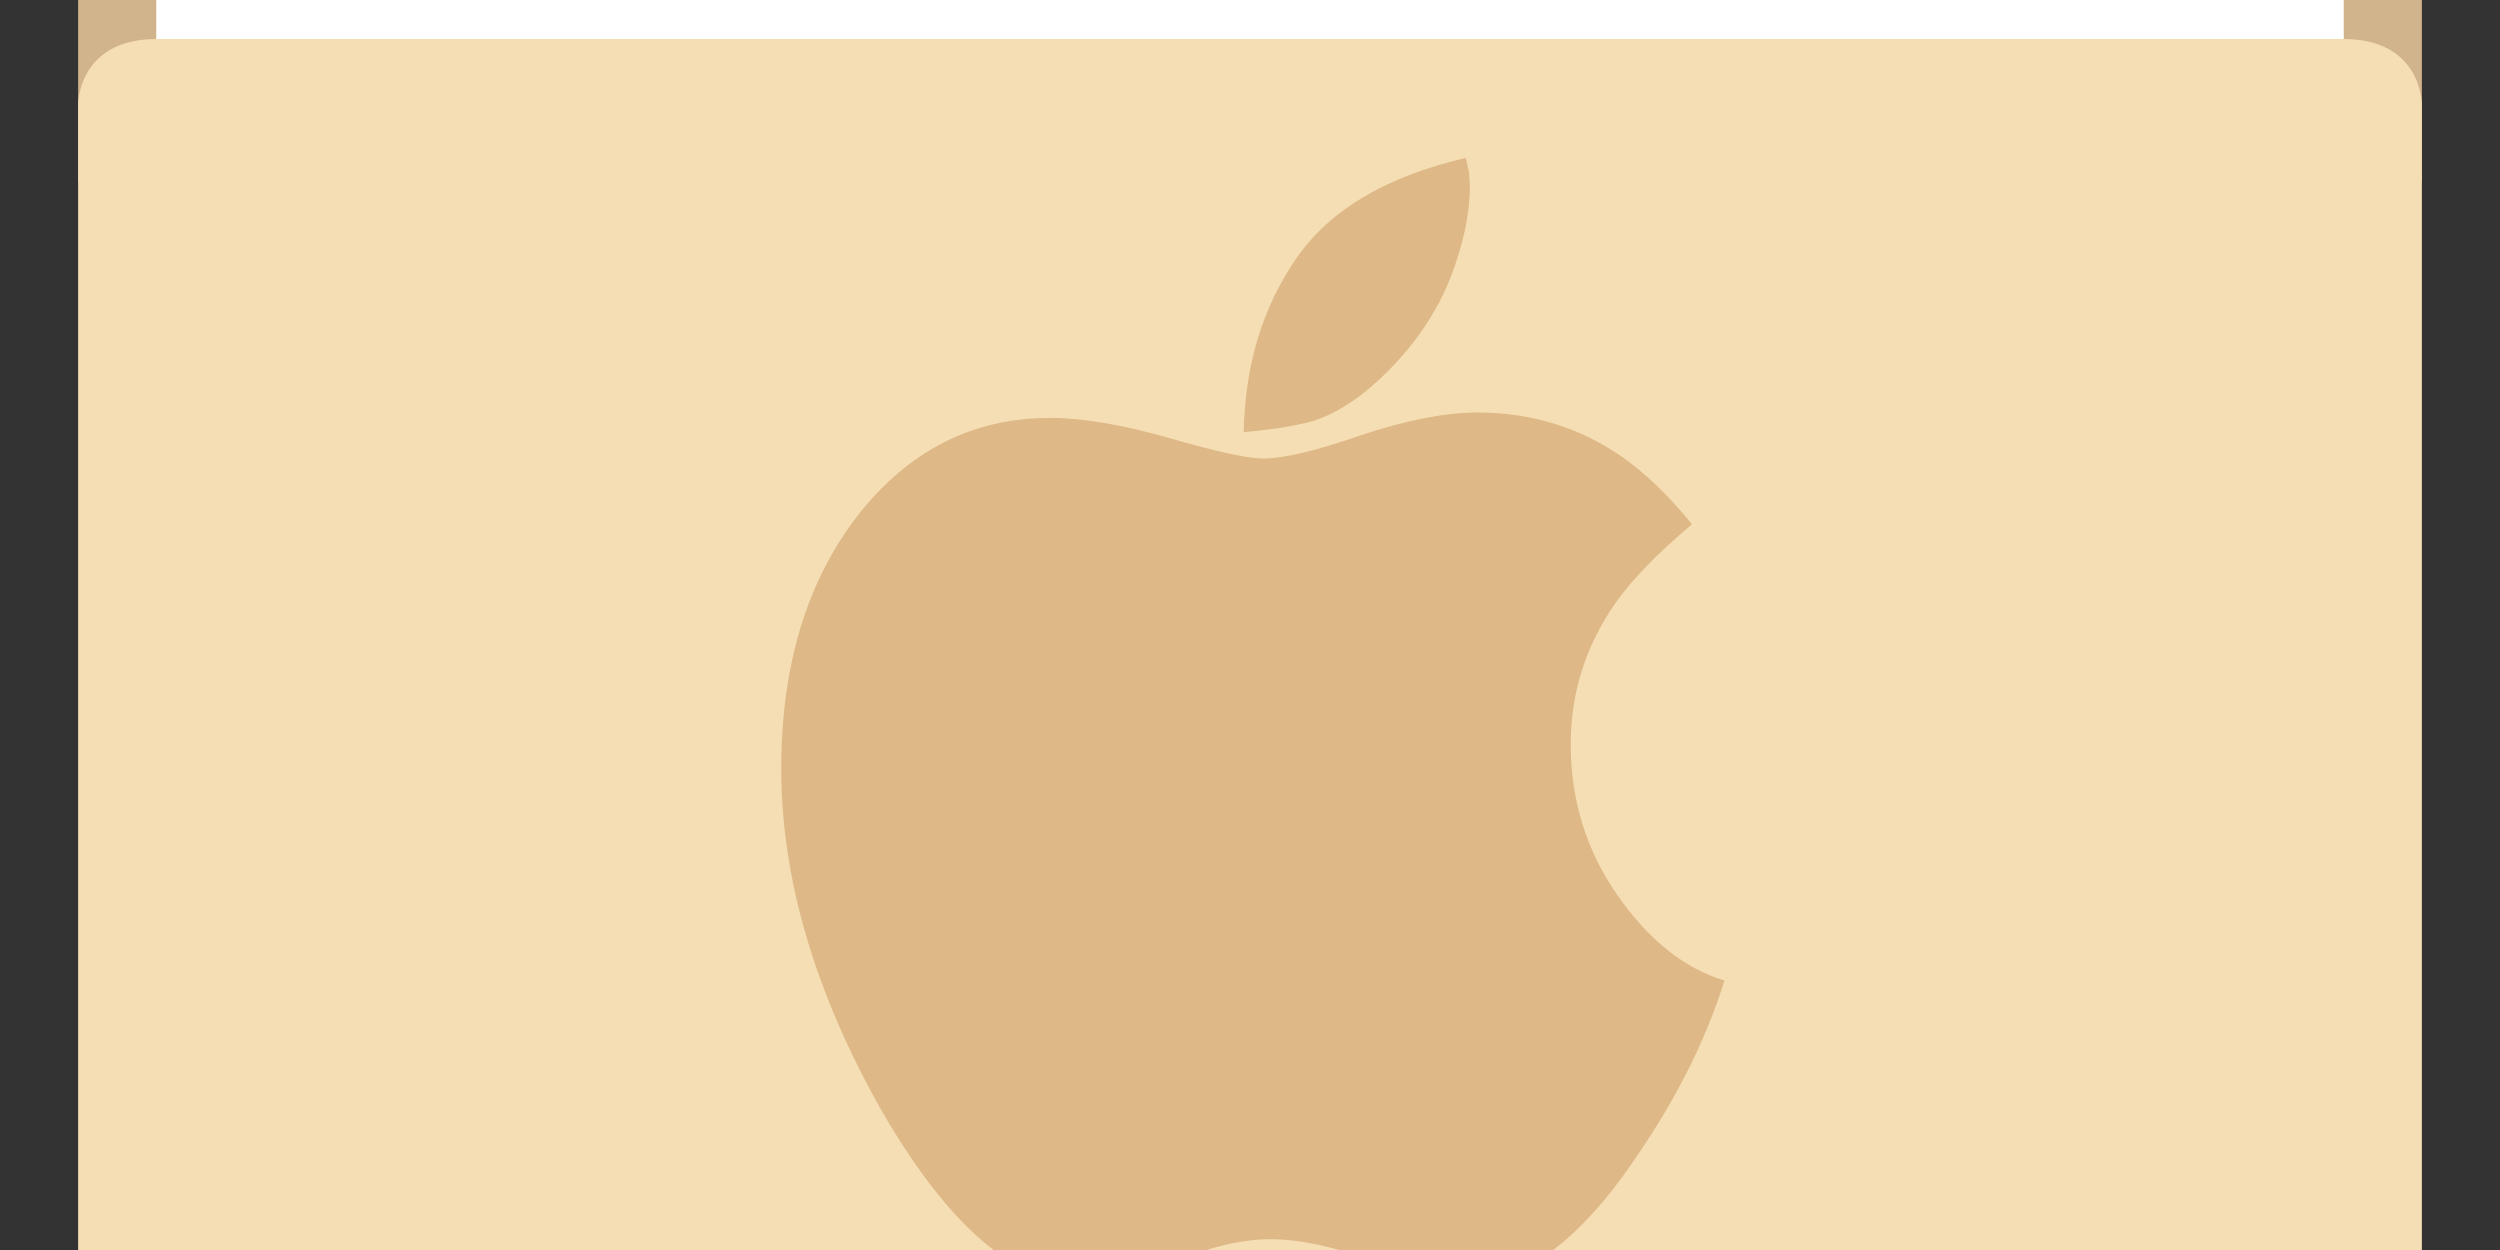 <svg 
	id="apple-full-icon" 
	xmlns:svg="http://www.w3.org/2000/svg" 
	xmlns="http://www.w3.org/2000/svg" 
	viewBox="0 16 48 24">
	
	<rect x="0" y="16" width="48" height="24" fill="#333333" stroke="none"/>
	
	<style>
		.folder-top {
			fill: tan;
		}
		.folder-body {
			fill: wheat;
		}
		.folder-contents {
			fill: white;
		}
		.folder-icon {
			fill: burlywood;
		}
	</style>

	<g class="folder-top" transform="translate(0 1.5)">
		<path d="M 43.5,11.5 H 21 L 16.5,7 h -12 c -3,0 -3,0 -3,3 v 8 h 45 v -3.5 c 0,0 0,-3 -3,-3 z" />
	</g>

	<g class="folder-body">
		<path id="folder-cover" d="M 3,16.75 C 1.5,16.75 1.5,18 1.5,18 v 25.75 c 0,2.25 0,2 3,2 h 39 c 3,0 3,0.25 3,-2 V 18 c 0,0 0,-1.25 -1.5,-1.25 z" />
	</g>

	<rect class="folder-contents" x="3" y="14.5" width="42" height="2.25" />
	
	<g class="folder-icon" transform="translate(15, 39), scale(.013, -0.013)">
		<path d="M1393 321q-39 -125 -123 -250q-129 -196 -257 -196q-49 0 -140 32q-86 32 -151 32q-61 0 -142 -33q-81 -34 -132 -34q-152 0 -301 259q-147 261 -147 503q0 228 113 374q113 144 284 144q72 0 177 -30q104 -30 138 -30q45 0 143 34q102 34 173 34q119 0 213 -65 q52 -36 104 -100q-79 -67 -114 -118q-65 -94 -65 -207q0 -124 69 -223t158 -126zM1017 1494q0 -61 -29 -136q-30 -75 -93 -138q-54 -54 -108 -72q-37 -11 -104 -17q3 149 78 257q74 107 250 148q1 -3 2.5 -11t2.5 -11q0 -4 0.5 -10t0.5 -10z" />
	</g>
</svg>